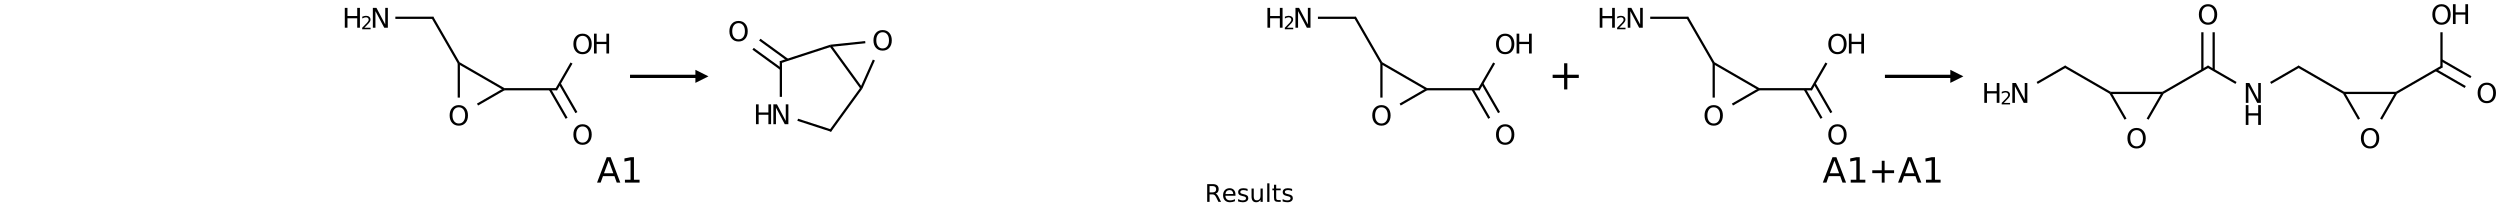 <?xml version="1.0" encoding="UTF-8"?>
<svg xmlns="http://www.w3.org/2000/svg" xmlns:xlink="http://www.w3.org/1999/xlink" width="1434pt" height="128pt" viewBox="0 0 1434 128" version="1.1">
<defs>
<g>
<symbol overflow="visible" id="glyph0-0">
<path style="stroke:none;" d="M 0.781 2.75 L 0.781 -11 L 8.578 -11 L 8.578 2.75 Z M 1.656 1.891 L 7.703 1.891 L 7.703 -10.125 L 1.656 -10.125 Z "/>
</symbol>
<symbol overflow="visible" id="glyph0-1">
<path style="stroke:none;" d="M 1.531 -11.375 L 3.594 -11.375 L 8.641 -1.859 L 8.641 -11.375 L 10.141 -11.375 L 10.141 0 L 8.062 0 L 3.016 -9.516 L 3.016 0 L 1.531 0 Z "/>
</symbol>
<symbol overflow="visible" id="glyph0-2">
<path style="stroke:none;" d="M 1.531 -11.375 L 3.062 -11.375 L 3.062 -6.703 L 8.656 -6.703 L 8.656 -11.375 L 10.203 -11.375 L 10.203 0 L 8.656 0 L 8.656 -5.406 L 3.062 -5.406 L 3.062 0 L 1.531 0 Z "/>
</symbol>
<symbol overflow="visible" id="glyph0-3">
<path style="stroke:none;" d="M 6.141 -10.328 C 5.023 -10.328 4.141 -9.91 3.484 -9.078 C 2.828 -8.242 2.5 -7.109 2.5 -5.672 C 2.5 -4.242 2.828 -3.113 3.484 -2.281 C 4.141 -1.445 5.023 -1.031 6.141 -1.031 C 7.254 -1.031 8.141 -1.445 8.797 -2.281 C 9.453 -3.113 9.781 -4.242 9.781 -5.672 C 9.781 -7.109 9.453 -8.242 8.797 -9.078 C 8.141 -9.91 7.254 -10.328 6.141 -10.328 Z M 6.141 -11.578 C 7.734 -11.578 9.004 -11.039 9.953 -9.969 C 10.91 -8.906 11.391 -7.473 11.391 -5.672 C 11.391 -3.879 10.91 -2.445 9.953 -1.375 C 9.004 -0.312 7.734 0.219 6.141 0.219 C 4.547 0.219 3.27 -0.312 2.312 -1.375 C 1.352 -2.445 0.875 -3.879 0.875 -5.672 C 0.875 -7.473 1.352 -8.906 2.312 -9.969 C 3.27 -11.039 4.547 -11.578 6.141 -11.578 Z "/>
</symbol>
<symbol overflow="visible" id="glyph1-0">
<path style="stroke:none;" d="M 0.516 1.844 L 0.516 -7.344 L 5.719 -7.344 L 5.719 1.844 Z M 1.109 1.266 L 5.141 1.266 L 5.141 -6.75 L 1.109 -6.75 Z "/>
</symbol>
<symbol overflow="visible" id="glyph1-1">
<path style="stroke:none;" d="M 2 -0.859 L 5.578 -0.859 L 5.578 0 L 0.766 0 L 0.766 -0.859 C 1.148 -1.266 1.676 -1.805 2.344 -2.484 C 3.02 -3.16 3.445 -3.598 3.625 -3.797 C 3.945 -4.172 4.172 -4.484 4.297 -4.734 C 4.43 -4.992 4.5 -5.25 4.5 -5.5 C 4.5 -5.895 4.359 -6.219 4.078 -6.469 C 3.797 -6.727 3.43 -6.859 2.984 -6.859 C 2.66 -6.859 2.316 -6.801 1.953 -6.688 C 1.598 -6.582 1.219 -6.414 0.812 -6.188 L 0.812 -7.219 C 1.227 -7.383 1.613 -7.508 1.969 -7.594 C 2.332 -7.676 2.66 -7.719 2.953 -7.719 C 3.742 -7.719 4.367 -7.52 4.828 -7.125 C 5.297 -6.738 5.531 -6.219 5.531 -5.562 C 5.531 -5.25 5.473 -4.953 5.359 -4.672 C 5.242 -4.391 5.031 -4.062 4.719 -3.688 C 4.633 -3.582 4.363 -3.297 3.906 -2.828 C 3.457 -2.359 2.82 -1.703 2 -0.859 Z "/>
</symbol>
<symbol overflow="visible" id="glyph2-0">
<path style="stroke:none;" d="M 1 3.531 L 1 -14.109 L 11 -14.109 L 11 3.531 Z M 2.125 2.422 L 9.891 2.422 L 9.891 -12.984 L 2.125 -12.984 Z "/>
</symbol>
<symbol overflow="visible" id="glyph2-1">
<path style="stroke:none;" d="M 6.844 -12.641 L 4.156 -5.375 L 9.516 -5.375 Z M 5.719 -14.578 L 7.953 -14.578 L 13.516 0 L 11.469 0 L 10.141 -3.734 L 3.562 -3.734 L 2.234 0 L 0.156 0 Z "/>
</symbol>
<symbol overflow="visible" id="glyph2-2">
<path style="stroke:none;" d="M 2.484 -1.656 L 5.703 -1.656 L 5.703 -12.781 L 2.203 -12.078 L 2.203 -13.875 L 5.688 -14.578 L 7.656 -14.578 L 7.656 -1.656 L 10.875 -1.656 L 10.875 0 L 2.484 0 Z "/>
</symbol>
<symbol overflow="visible" id="glyph2-3">
<path style="stroke:none;" d="M 9.203 -12.547 L 9.203 -7.094 L 14.641 -7.094 L 14.641 -5.438 L 9.203 -5.438 L 9.203 0 L 7.562 0 L 7.562 -5.438 L 2.125 -5.438 L 2.125 -7.094 L 7.562 -7.094 L 7.562 -12.547 Z "/>
</symbol>
<symbol overflow="visible" id="glyph3-0">
<path style="stroke:none;" d="M 0.703 2.469 L 0.703 -9.875 L 7.703 -9.875 L 7.703 2.469 Z M 1.484 1.703 L 6.922 1.703 L 6.922 -9.078 L 1.484 -9.078 Z "/>
</symbol>
<symbol overflow="visible" id="glyph3-1">
<path style="stroke:none;" d="M 6.219 -4.781 C 6.508 -4.688 6.797 -4.473 7.078 -4.141 C 7.359 -3.816 7.641 -3.367 7.922 -2.797 L 9.328 0 L 7.844 0 L 6.531 -2.625 C 6.195 -3.301 5.867 -3.75 5.547 -3.969 C 5.234 -4.195 4.805 -4.312 4.266 -4.312 L 2.75 -4.312 L 2.75 0 L 1.375 0 L 1.375 -10.203 L 4.484 -10.203 C 5.648 -10.203 6.52 -9.957 7.094 -9.469 C 7.676 -8.988 7.969 -8.254 7.969 -7.266 C 7.969 -6.617 7.816 -6.082 7.516 -5.656 C 7.211 -5.238 6.781 -4.945 6.219 -4.781 Z M 2.75 -9.078 L 2.75 -5.453 L 4.484 -5.453 C 5.148 -5.453 5.656 -5.602 6 -5.906 C 6.344 -6.219 6.516 -6.672 6.516 -7.266 C 6.516 -7.859 6.344 -8.305 6 -8.609 C 5.656 -8.922 5.148 -9.078 4.484 -9.078 Z "/>
</symbol>
<symbol overflow="visible" id="glyph3-2">
<path style="stroke:none;" d="M 7.875 -4.141 L 7.875 -3.531 L 2.078 -3.531 C 2.141 -2.664 2.398 -2.004 2.859 -1.547 C 3.328 -1.098 3.977 -0.875 4.812 -0.875 C 5.301 -0.875 5.77 -0.93 6.219 -1.047 C 6.676 -1.16 7.129 -1.336 7.578 -1.578 L 7.578 -0.391 C 7.117 -0.203 6.648 -0.055 6.172 0.047 C 5.703 0.148 5.227 0.203 4.75 0.203 C 3.52 0.203 2.547 -0.148 1.828 -0.859 C 1.117 -1.578 0.766 -2.539 0.766 -3.75 C 0.766 -5.008 1.102 -6.004 1.781 -6.734 C 2.457 -7.473 3.375 -7.844 4.531 -7.844 C 5.562 -7.844 6.375 -7.508 6.969 -6.844 C 7.57 -6.188 7.875 -5.285 7.875 -4.141 Z M 6.609 -4.516 C 6.598 -5.203 6.406 -5.75 6.031 -6.156 C 5.656 -6.57 5.16 -6.781 4.547 -6.781 C 3.836 -6.781 3.27 -6.578 2.844 -6.172 C 2.426 -5.773 2.188 -5.219 2.125 -4.5 Z "/>
</symbol>
<symbol overflow="visible" id="glyph3-3">
<path style="stroke:none;" d="M 6.203 -7.438 L 6.203 -6.234 C 5.848 -6.422 5.477 -6.555 5.094 -6.641 C 4.707 -6.734 4.312 -6.781 3.906 -6.781 C 3.281 -6.781 2.812 -6.688 2.5 -6.5 C 2.188 -6.312 2.031 -6.023 2.031 -5.641 C 2.031 -5.348 2.141 -5.117 2.359 -4.953 C 2.586 -4.785 3.039 -4.629 3.719 -4.484 L 4.141 -4.375 C 5.035 -4.188 5.672 -3.914 6.047 -3.562 C 6.422 -3.219 6.609 -2.734 6.609 -2.109 C 6.609 -1.398 6.328 -0.836 5.766 -0.422 C 5.203 -0.004 4.43 0.203 3.453 0.203 C 3.035 0.203 2.602 0.16 2.156 0.078 C 1.719 -0.004 1.254 -0.125 0.766 -0.281 L 0.766 -1.578 C 1.223 -1.336 1.676 -1.156 2.125 -1.031 C 2.582 -0.914 3.031 -0.859 3.469 -0.859 C 4.062 -0.859 4.516 -0.957 4.828 -1.156 C 5.148 -1.363 5.312 -1.648 5.312 -2.016 C 5.312 -2.359 5.195 -2.617 4.969 -2.797 C 4.738 -2.984 4.234 -3.16 3.453 -3.328 L 3.016 -3.438 C 2.242 -3.594 1.68 -3.844 1.328 -4.188 C 0.984 -4.531 0.812 -4.992 0.812 -5.578 C 0.812 -6.305 1.066 -6.863 1.578 -7.25 C 2.086 -7.645 2.812 -7.844 3.75 -7.844 C 4.219 -7.844 4.656 -7.805 5.062 -7.734 C 5.477 -7.672 5.859 -7.57 6.203 -7.438 Z "/>
</symbol>
<symbol overflow="visible" id="glyph3-4">
<path style="stroke:none;" d="M 1.188 -3.016 L 1.188 -7.656 L 2.453 -7.656 L 2.453 -3.062 C 2.453 -2.344 2.594 -1.801 2.875 -1.438 C 3.156 -1.07 3.578 -0.891 4.141 -0.891 C 4.816 -0.891 5.352 -1.102 5.75 -1.531 C 6.145 -1.969 6.344 -2.562 6.344 -3.312 L 6.344 -7.656 L 7.609 -7.656 L 7.609 0 L 6.344 0 L 6.344 -1.172 C 6.039 -0.711 5.688 -0.367 5.281 -0.141 C 4.875 0.086 4.406 0.203 3.875 0.203 C 3 0.203 2.332 -0.066 1.875 -0.609 C 1.414 -1.16 1.188 -1.961 1.188 -3.016 Z M 4.359 -7.844 Z "/>
</symbol>
<symbol overflow="visible" id="glyph3-5">
<path style="stroke:none;" d="M 1.312 -10.641 L 2.578 -10.641 L 2.578 0 L 1.312 0 Z "/>
</symbol>
<symbol overflow="visible" id="glyph3-6">
<path style="stroke:none;" d="M 2.562 -9.828 L 2.562 -7.656 L 5.156 -7.656 L 5.156 -6.672 L 2.562 -6.672 L 2.562 -2.516 C 2.562 -1.898 2.645 -1.5 2.812 -1.312 C 2.988 -1.133 3.336 -1.047 3.859 -1.047 L 5.156 -1.047 L 5.156 0 L 3.859 0 C 2.891 0 2.219 -0.18 1.844 -0.547 C 1.477 -0.91 1.297 -1.566 1.297 -2.516 L 1.297 -6.672 L 0.375 -6.672 L 0.375 -7.656 L 1.297 -7.656 L 1.297 -9.828 Z "/>
</symbol>
</g>
</defs>
<g id="surface2113">
<g style="fill:rgb(0%,0%,0%);fill-opacity:1;">
  <use xlink:href="#glyph0-1" x="212.332" y="15.895"/>
</g>
<g style="fill:rgb(0%,0%,0%);fill-opacity:1;">
  <use xlink:href="#glyph0-2" x="196.246" y="15.895"/>
</g>
<g style="fill:rgb(0%,0%,0%);fill-opacity:1;">
  <use xlink:href="#glyph1-1" x="206.984" y="16.785"/>
</g>
<g style="fill:rgb(0%,0%,0%);fill-opacity:1;">
  <use xlink:href="#glyph0-3" x="328.016" y="30.887"/>
</g>
<g style="fill:rgb(0%,0%,0%);fill-opacity:1;">
  <use xlink:href="#glyph0-2" x="339.176" y="30.684"/>
</g>
<g style="fill:rgb(0%,0%,0%);fill-opacity:1;">
  <use xlink:href="#glyph0-3" x="328.016" y="82.848"/>
</g>
<g style="fill:rgb(0%,0%,0%);fill-opacity:1;">
  <use xlink:href="#glyph0-3" x="257.035" y="71.867"/>
</g>
<path style="fill:none;stroke-width:0.043;stroke-linecap:butt;stroke-linejoin:miter;stroke:rgb(0%,0%,0%);stroke-opacity:1;stroke-miterlimit:10;" d="M 0.287 -0 L 1.013 -0 " transform="matrix(30,0,0,30,218.166,10.204)"/>
<path style="fill:none;stroke-width:0.043;stroke-linecap:butt;stroke-linejoin:miter;stroke:rgb(0%,0%,0%);stroke-opacity:1;stroke-miterlimit:10;" d="M 0.994 -0.011 L 1.5 0.866 " transform="matrix(30,0,0,30,218.166,10.204)"/>
<path style="fill:none;stroke-width:0.043;stroke-linecap:butt;stroke-linejoin:miter;stroke:rgb(0%,0%,0%);stroke-opacity:1;stroke-miterlimit:10;" d="M 1.5 0.866 L 2.366 1.366 " transform="matrix(30,0,0,30,218.166,10.204)"/>
<path style="fill:none;stroke-width:0.043;stroke-linecap:butt;stroke-linejoin:miter;stroke:rgb(0%,0%,0%);stroke-opacity:1;stroke-miterlimit:10;" d="M 2.366 1.366 L 3.379 1.366 " transform="matrix(30,0,0,30,218.166,10.204)"/>
<path style="fill:none;stroke-width:0.043;stroke-linecap:butt;stroke-linejoin:miter;stroke:rgb(0%,0%,0%);stroke-opacity:1;stroke-miterlimit:10;" d="M 3.36 1.377 L 3.655 0.865 " transform="matrix(30,0,0,30,218.166,10.204)"/>
<path style="fill:none;stroke-width:0.043;stroke-linecap:butt;stroke-linejoin:miter;stroke:rgb(0%,0%,0%);stroke-opacity:1;stroke-miterlimit:10;" d="M 3.241 1.366 L 3.561 1.921 " transform="matrix(30,0,0,30,218.166,10.204)"/>
<path style="fill:none;stroke-width:0.043;stroke-linecap:butt;stroke-linejoin:miter;stroke:rgb(0%,0%,0%);stroke-opacity:1;stroke-miterlimit:10;" d="M 3.429 1.258 L 3.749 1.813 " transform="matrix(30,0,0,30,218.166,10.204)"/>
<path style="fill:none;stroke-width:0.043;stroke-linecap:butt;stroke-linejoin:miter;stroke:rgb(0%,0%,0%);stroke-opacity:1;stroke-miterlimit:10;" d="M 1.5 0.866 L 1.5 1.526 " transform="matrix(30,0,0,30,218.166,10.204)"/>
<path style="fill:none;stroke-width:0.043;stroke-linecap:butt;stroke-linejoin:miter;stroke:rgb(0%,0%,0%);stroke-opacity:1;stroke-miterlimit:10;" d="M 1.858 1.659 L 2.366 1.366 " transform="matrix(30,0,0,30,218.166,10.204)"/>
<path style=" stroke:none;fill-rule:nonzero;fill:rgb(0%,0%,0%);fill-opacity:1;" d="M 361.379 44.73 L 398.879 44.73 L 398.879 47.543 L 406.379 43.793 L 398.879 40.043 L 398.879 42.855 L 361.379 42.855 "/>
<g style="fill:rgb(0%,0%,0%);fill-opacity:1;">
  <use xlink:href="#glyph0-3" x="417.504" y="23.59"/>
</g>
<g style="fill:rgb(0%,0%,0%);fill-opacity:1;">
  <use xlink:href="#glyph0-1" x="442.07" y="71.23"/>
</g>
<g style="fill:rgb(0%,0%,0%);fill-opacity:1;">
  <use xlink:href="#glyph0-2" x="432.098" y="71.23"/>
</g>
<g style="fill:rgb(0%,0%,0%);fill-opacity:1;">
  <use xlink:href="#glyph0-3" x="500.141" y="28.816"/>
</g>
<path style="fill:none;stroke-width:0.043;stroke-linecap:butt;stroke-linejoin:miter;stroke:rgb(0%,0%,0%);stroke-opacity:1;stroke-miterlimit:10;" d="M 1.131 1.693 L 1.775 1.902 " transform="matrix(30,0,0,30,423.635,17.907)"/>
<path style="fill:none;stroke-width:0.043;stroke-linecap:butt;stroke-linejoin:miter;stroke:rgb(0%,0%,0%);stroke-opacity:1;stroke-miterlimit:10;" d="M 0.936 0.546 L 0.406 0.161 " transform="matrix(30,0,0,30,423.635,17.907)"/>
<path style="fill:none;stroke-width:0.043;stroke-linecap:butt;stroke-linejoin:miter;stroke:rgb(0%,0%,0%);stroke-opacity:1;stroke-miterlimit:10;" d="M 0.809 0.722 L 0.278 0.336 " transform="matrix(30,0,0,30,423.635,17.907)"/>
<path style="fill:none;stroke-width:0.043;stroke-linecap:butt;stroke-linejoin:miter;stroke:rgb(0%,0%,0%);stroke-opacity:1;stroke-miterlimit:10;" d="M 0.809 0.572 L 0.809 1.255 " transform="matrix(30,0,0,30,423.635,17.907)"/>
<path style="fill:none;stroke-width:0.043;stroke-linecap:butt;stroke-linejoin:miter;stroke:rgb(0%,0%,0%);stroke-opacity:1;stroke-miterlimit:10;" d="M 1.751 1.91 L 2.349 1.086 " transform="matrix(30,0,0,30,423.635,17.907)"/>
<path style="fill:none;stroke-width:0.043;stroke-linecap:butt;stroke-linejoin:miter;stroke:rgb(0%,0%,0%);stroke-opacity:1;stroke-miterlimit:10;" d="M 2.348 1.088 L 1.76 0.279 " transform="matrix(30,0,0,30,423.635,17.907)"/>
<path style="fill:none;stroke-width:0.043;stroke-linecap:butt;stroke-linejoin:miter;stroke:rgb(0%,0%,0%);stroke-opacity:1;stroke-miterlimit:10;" d="M 2.347 1.09 L 2.587 0.551 " transform="matrix(30,0,0,30,423.635,17.907)"/>
<path style="fill:none;stroke-width:0.043;stroke-linecap:butt;stroke-linejoin:miter;stroke:rgb(0%,0%,0%);stroke-opacity:1;stroke-miterlimit:10;" d="M 2.423 0.209 L 1.758 0.279 " transform="matrix(30,0,0,30,423.635,17.907)"/>
<path style="fill:none;stroke-width:0.043;stroke-linecap:butt;stroke-linejoin:miter;stroke:rgb(0%,0%,0%);stroke-opacity:1;stroke-miterlimit:10;" d="M 0.794 0.593 L 1.762 0.278 " transform="matrix(30,0,0,30,423.635,17.907)"/>
<g style="fill:rgb(0%,0%,0%);fill-opacity:1;">
  <use xlink:href="#glyph2-1" x="342.297" y="104.758"/>
  <use xlink:href="#glyph2-2" x="355.979" y="104.758"/>
</g>
<g style="fill:rgb(0%,0%,0%);fill-opacity:1;">
  <use xlink:href="#glyph0-1" x="741.551" y="15.895"/>
</g>
<g style="fill:rgb(0%,0%,0%);fill-opacity:1;">
  <use xlink:href="#glyph0-2" x="725.469" y="15.895"/>
</g>
<g style="fill:rgb(0%,0%,0%);fill-opacity:1;">
  <use xlink:href="#glyph1-1" x="736.207" y="16.785"/>
</g>
<g style="fill:rgb(0%,0%,0%);fill-opacity:1;">
  <use xlink:href="#glyph0-3" x="857.234" y="30.887"/>
</g>
<g style="fill:rgb(0%,0%,0%);fill-opacity:1;">
  <use xlink:href="#glyph0-2" x="868.395" y="30.684"/>
</g>
<g style="fill:rgb(0%,0%,0%);fill-opacity:1;">
  <use xlink:href="#glyph0-3" x="857.234" y="82.848"/>
</g>
<g style="fill:rgb(0%,0%,0%);fill-opacity:1;">
  <use xlink:href="#glyph0-3" x="786.254" y="71.867"/>
</g>
<path style="fill:none;stroke-width:0.043;stroke-linecap:butt;stroke-linejoin:miter;stroke:rgb(0%,0%,0%);stroke-opacity:1;stroke-miterlimit:10;" d="M 0.286 -0 L 1.012 -0 " transform="matrix(30,0,0,30,747.387,10.204)"/>
<path style="fill:none;stroke-width:0.043;stroke-linecap:butt;stroke-linejoin:miter;stroke:rgb(0%,0%,0%);stroke-opacity:1;stroke-miterlimit:10;" d="M 0.994 -0.011 L 1.5 0.866 " transform="matrix(30,0,0,30,747.387,10.204)"/>
<path style="fill:none;stroke-width:0.043;stroke-linecap:butt;stroke-linejoin:miter;stroke:rgb(0%,0%,0%);stroke-opacity:1;stroke-miterlimit:10;" d="M 1.5 0.866 L 2.366 1.366 " transform="matrix(30,0,0,30,747.387,10.204)"/>
<path style="fill:none;stroke-width:0.043;stroke-linecap:butt;stroke-linejoin:miter;stroke:rgb(0%,0%,0%);stroke-opacity:1;stroke-miterlimit:10;" d="M 2.366 1.366 L 3.379 1.366 " transform="matrix(30,0,0,30,747.387,10.204)"/>
<path style="fill:none;stroke-width:0.043;stroke-linecap:butt;stroke-linejoin:miter;stroke:rgb(0%,0%,0%);stroke-opacity:1;stroke-miterlimit:10;" d="M 3.36 1.377 L 3.655 0.865 " transform="matrix(30,0,0,30,747.387,10.204)"/>
<path style="fill:none;stroke-width:0.043;stroke-linecap:butt;stroke-linejoin:miter;stroke:rgb(0%,0%,0%);stroke-opacity:1;stroke-miterlimit:10;" d="M 3.241 1.366 L 3.561 1.921 " transform="matrix(30,0,0,30,747.387,10.204)"/>
<path style="fill:none;stroke-width:0.043;stroke-linecap:butt;stroke-linejoin:miter;stroke:rgb(0%,0%,0%);stroke-opacity:1;stroke-miterlimit:10;" d="M 3.429 1.258 L 3.749 1.813 " transform="matrix(30,0,0,30,747.387,10.204)"/>
<path style="fill:none;stroke-width:0.043;stroke-linecap:butt;stroke-linejoin:miter;stroke:rgb(0%,0%,0%);stroke-opacity:1;stroke-miterlimit:10;" d="M 1.5 0.866 L 1.5 1.526 " transform="matrix(30,0,0,30,747.387,10.204)"/>
<path style="fill:none;stroke-width:0.043;stroke-linecap:butt;stroke-linejoin:miter;stroke:rgb(0%,0%,0%);stroke-opacity:1;stroke-miterlimit:10;" d="M 1.858 1.659 L 2.366 1.366 " transform="matrix(30,0,0,30,747.387,10.204)"/>
<path style="fill:none;stroke-width:0.062;stroke-linecap:butt;stroke-linejoin:miter;stroke:rgb(0%,0%,0%);stroke-opacity:1;stroke-miterlimit:10;" d="M 0 0 L 0.5 0 M 0.25 -0.25 L 0.25 0.25 " transform="matrix(30,0,0,30,890.598,43.792)"/>
<g style="fill:rgb(0%,0%,0%);fill-opacity:1;">
  <use xlink:href="#glyph0-1" x="932.148" y="15.895"/>
</g>
<g style="fill:rgb(0%,0%,0%);fill-opacity:1;">
  <use xlink:href="#glyph0-2" x="916.066" y="15.895"/>
</g>
<g style="fill:rgb(0%,0%,0%);fill-opacity:1;">
  <use xlink:href="#glyph1-1" x="926.805" y="16.785"/>
</g>
<g style="fill:rgb(0%,0%,0%);fill-opacity:1;">
  <use xlink:href="#glyph0-3" x="1047.832" y="30.887"/>
</g>
<g style="fill:rgb(0%,0%,0%);fill-opacity:1;">
  <use xlink:href="#glyph0-2" x="1058.992" y="30.684"/>
</g>
<g style="fill:rgb(0%,0%,0%);fill-opacity:1;">
  <use xlink:href="#glyph0-3" x="1047.832" y="82.848"/>
</g>
<g style="fill:rgb(0%,0%,0%);fill-opacity:1;">
  <use xlink:href="#glyph0-3" x="976.852" y="71.867"/>
</g>
<path style="fill:none;stroke-width:0.043;stroke-linecap:butt;stroke-linejoin:miter;stroke:rgb(0%,0%,0%);stroke-opacity:1;stroke-miterlimit:10;" d="M 0.286 -0 L 1.012 -0 " transform="matrix(30,0,0,30,937.984,10.204)"/>
<path style="fill:none;stroke-width:0.043;stroke-linecap:butt;stroke-linejoin:miter;stroke:rgb(0%,0%,0%);stroke-opacity:1;stroke-miterlimit:10;" d="M 0.994 -0.011 L 1.5 0.866 " transform="matrix(30,0,0,30,937.984,10.204)"/>
<path style="fill:none;stroke-width:0.043;stroke-linecap:butt;stroke-linejoin:miter;stroke:rgb(0%,0%,0%);stroke-opacity:1;stroke-miterlimit:10;" d="M 1.5 0.866 L 2.366 1.366 " transform="matrix(30,0,0,30,937.984,10.204)"/>
<path style="fill:none;stroke-width:0.043;stroke-linecap:butt;stroke-linejoin:miter;stroke:rgb(0%,0%,0%);stroke-opacity:1;stroke-miterlimit:10;" d="M 2.366 1.366 L 3.379 1.366 " transform="matrix(30,0,0,30,937.984,10.204)"/>
<path style="fill:none;stroke-width:0.043;stroke-linecap:butt;stroke-linejoin:miter;stroke:rgb(0%,0%,0%);stroke-opacity:1;stroke-miterlimit:10;" d="M 3.36 1.377 L 3.655 0.865 " transform="matrix(30,0,0,30,937.984,10.204)"/>
<path style="fill:none;stroke-width:0.043;stroke-linecap:butt;stroke-linejoin:miter;stroke:rgb(0%,0%,0%);stroke-opacity:1;stroke-miterlimit:10;" d="M 3.241 1.366 L 3.561 1.921 " transform="matrix(30,0,0,30,937.984,10.204)"/>
<path style="fill:none;stroke-width:0.043;stroke-linecap:butt;stroke-linejoin:miter;stroke:rgb(0%,0%,0%);stroke-opacity:1;stroke-miterlimit:10;" d="M 3.429 1.258 L 3.749 1.813 " transform="matrix(30,0,0,30,937.984,10.204)"/>
<path style="fill:none;stroke-width:0.043;stroke-linecap:butt;stroke-linejoin:miter;stroke:rgb(0%,0%,0%);stroke-opacity:1;stroke-miterlimit:10;" d="M 1.5 0.866 L 1.5 1.526 " transform="matrix(30,0,0,30,937.984,10.204)"/>
<path style="fill:none;stroke-width:0.043;stroke-linecap:butt;stroke-linejoin:miter;stroke:rgb(0%,0%,0%);stroke-opacity:1;stroke-miterlimit:10;" d="M 1.858 1.659 L 2.366 1.366 " transform="matrix(30,0,0,30,937.984,10.204)"/>
<path style=" stroke:none;fill-rule:nonzero;fill:rgb(0%,0%,0%);fill-opacity:1;" d="M 1081.195 44.73 L 1118.695 44.73 L 1118.695 47.543 L 1126.195 43.793 L 1118.695 40.043 L 1118.695 42.855 L 1081.195 42.855 "/>
<g style="fill:rgb(0%,0%,0%);fill-opacity:1;">
  <use xlink:href="#glyph0-3" x="1260.395" y="13.984"/>
</g>
<g style="fill:rgb(0%,0%,0%);fill-opacity:1;">
  <use xlink:href="#glyph0-1" x="1286.672" y="58.992"/>
</g>
<g style="fill:rgb(0%,0%,0%);fill-opacity:1;">
  <use xlink:href="#glyph0-2" x="1286.641" y="71.664"/>
</g>
<g style="fill:rgb(0%,0%,0%);fill-opacity:1;">
  <use xlink:href="#glyph0-1" x="1152.746" y="58.992"/>
</g>
<g style="fill:rgb(0%,0%,0%);fill-opacity:1;">
  <use xlink:href="#glyph0-2" x="1136.664" y="58.992"/>
</g>
<g style="fill:rgb(0%,0%,0%);fill-opacity:1;">
  <use xlink:href="#glyph1-1" x="1147.402" y="59.883"/>
</g>
<g style="fill:rgb(0%,0%,0%);fill-opacity:1;">
  <use xlink:href="#glyph0-3" x="1219.414" y="84.965"/>
</g>
<g style="fill:rgb(0%,0%,0%);fill-opacity:1;">
  <use xlink:href="#glyph0-3" x="1394.316" y="13.984"/>
</g>
<g style="fill:rgb(0%,0%,0%);fill-opacity:1;">
  <use xlink:href="#glyph0-2" x="1405.477" y="13.781"/>
</g>
<g style="fill:rgb(0%,0%,0%);fill-opacity:1;">
  <use xlink:href="#glyph0-3" x="1420.297" y="58.984"/>
</g>
<g style="fill:rgb(0%,0%,0%);fill-opacity:1;">
  <use xlink:href="#glyph0-3" x="1353.336" y="84.965"/>
</g>
<path style="fill:none;stroke-width:0.043;stroke-linecap:butt;stroke-linejoin:miter;stroke:rgb(0%,0%,0%);stroke-opacity:1;stroke-miterlimit:10;" d="M 4.796 1.309 L 5.341 0.994 " transform="matrix(30,0,0,30,1158.582,8.302)"/>
<path style="fill:none;stroke-width:0.043;stroke-linecap:butt;stroke-linejoin:miter;stroke:rgb(0%,0%,0%);stroke-opacity:1;stroke-miterlimit:10;" d="M 3.706 1.063 L 3.706 0.34 " transform="matrix(30,0,0,30,1158.582,8.302)"/>
<path style="fill:none;stroke-width:0.043;stroke-linecap:butt;stroke-linejoin:miter;stroke:rgb(0%,0%,0%);stroke-opacity:1;stroke-miterlimit:10;" d="M 3.49 1.063 L 3.49 0.34 " transform="matrix(30,0,0,30,1158.582,8.302)"/>
<path style="fill:none;stroke-width:0.043;stroke-linecap:butt;stroke-linejoin:miter;stroke:rgb(0%,0%,0%);stroke-opacity:1;stroke-miterlimit:10;" d="M 3.587 0.994 L 4.133 1.309 " transform="matrix(30,0,0,30,1158.582,8.302)"/>
<path style="fill:none;stroke-width:0.043;stroke-linecap:butt;stroke-linejoin:miter;stroke:rgb(0%,0%,0%);stroke-opacity:1;stroke-miterlimit:10;" d="M 0.331 1.309 L 0.877 0.994 " transform="matrix(30,0,0,30,1158.582,8.302)"/>
<path style="fill:none;stroke-width:0.043;stroke-linecap:butt;stroke-linejoin:miter;stroke:rgb(0%,0%,0%);stroke-opacity:1;stroke-miterlimit:10;" d="M 0.855 0.994 L 1.732 1.5 " transform="matrix(30,0,0,30,1158.582,8.302)"/>
<path style="fill:none;stroke-width:0.043;stroke-linecap:butt;stroke-linejoin:miter;stroke:rgb(0%,0%,0%);stroke-opacity:1;stroke-miterlimit:10;" d="M 1.732 1.5 L 2.732 1.5 " transform="matrix(30,0,0,30,1158.582,8.302)"/>
<path style="fill:none;stroke-width:0.043;stroke-linecap:butt;stroke-linejoin:miter;stroke:rgb(0%,0%,0%);stroke-opacity:1;stroke-miterlimit:10;" d="M 1.732 1.5 L 2.021 2.001 " transform="matrix(30,0,0,30,1158.582,8.302)"/>
<path style="fill:none;stroke-width:0.043;stroke-linecap:butt;stroke-linejoin:miter;stroke:rgb(0%,0%,0%);stroke-opacity:1;stroke-miterlimit:10;" d="M 2.443 2.001 L 2.732 1.5 " transform="matrix(30,0,0,30,1158.582,8.302)"/>
<path style="fill:none;stroke-width:0.043;stroke-linecap:butt;stroke-linejoin:miter;stroke:rgb(0%,0%,0%);stroke-opacity:1;stroke-miterlimit:10;" d="M 5.319 0.994 L 6.196 1.5 " transform="matrix(30,0,0,30,1158.582,8.302)"/>
<path style="fill:none;stroke-width:0.043;stroke-linecap:butt;stroke-linejoin:miter;stroke:rgb(0%,0%,0%);stroke-opacity:1;stroke-miterlimit:10;" d="M 6.196 1.5 L 7.196 1.5 " transform="matrix(30,0,0,30,1158.582,8.302)"/>
<path style="fill:none;stroke-width:0.043;stroke-linecap:butt;stroke-linejoin:miter;stroke:rgb(0%,0%,0%);stroke-opacity:1;stroke-miterlimit:10;" d="M 7.196 1.5 L 8.073 0.994 " transform="matrix(30,0,0,30,1158.582,8.302)"/>
<path style="fill:none;stroke-width:0.043;stroke-linecap:butt;stroke-linejoin:miter;stroke:rgb(0%,0%,0%);stroke-opacity:1;stroke-miterlimit:10;" d="M 8.062 1.012 L 8.062 0.34 " transform="matrix(30,0,0,30,1158.582,8.302)"/>
<path style="fill:none;stroke-width:0.043;stroke-linecap:butt;stroke-linejoin:miter;stroke:rgb(0%,0%,0%);stroke-opacity:1;stroke-miterlimit:10;" d="M 7.954 1.063 L 8.516 1.387 " transform="matrix(30,0,0,30,1158.582,8.302)"/>
<path style="fill:none;stroke-width:0.043;stroke-linecap:butt;stroke-linejoin:miter;stroke:rgb(0%,0%,0%);stroke-opacity:1;stroke-miterlimit:10;" d="M 8.062 0.875 L 8.624 1.199 " transform="matrix(30,0,0,30,1158.582,8.302)"/>
<path style="fill:none;stroke-width:0.043;stroke-linecap:butt;stroke-linejoin:miter;stroke:rgb(0%,0%,0%);stroke-opacity:1;stroke-miterlimit:10;" d="M 6.196 1.5 L 6.485 2.001 " transform="matrix(30,0,0,30,1158.582,8.302)"/>
<path style="fill:none;stroke-width:0.043;stroke-linecap:butt;stroke-linejoin:miter;stroke:rgb(0%,0%,0%);stroke-opacity:1;stroke-miterlimit:10;" d="M 6.907 2.001 L 7.196 1.5 " transform="matrix(30,0,0,30,1158.582,8.302)"/>
<path style="fill:none;stroke-width:0.043;stroke-linecap:butt;stroke-linejoin:miter;stroke:rgb(0%,0%,0%);stroke-opacity:1;stroke-miterlimit:10;" d="M 3.609 0.994 L 2.732 1.5 " transform="matrix(30,0,0,30,1158.582,8.302)"/>
<g style="fill:rgb(0%,0%,0%);fill-opacity:1;">
  <use xlink:href="#glyph2-1" x="1045.402" y="104.758"/>
  <use xlink:href="#glyph2-2" x="1059.084" y="104.758"/>
  <use xlink:href="#glyph2-3" x="1071.809" y="104.758"/>
  <use xlink:href="#glyph2-1" x="1088.566" y="104.758"/>
  <use xlink:href="#glyph2-2" x="1102.248" y="104.758"/>
</g>
<g style="fill:rgb(0%,0%,0%);fill-opacity:1;">
  <use xlink:href="#glyph3-1" x="691.062" y="115.805"/>
  <use xlink:href="#glyph3-2" x="700.79" y="115.805"/>
  <use xlink:href="#glyph3-3" x="709.403" y="115.805"/>
  <use xlink:href="#glyph3-4" x="716.697" y="115.805"/>
  <use xlink:href="#glyph3-5" x="725.57" y="115.805"/>
  <use xlink:href="#glyph3-6" x="729.46" y="115.805"/>
  <use xlink:href="#glyph3-3" x="734.949" y="115.805"/>
</g>
</g>
</svg>
